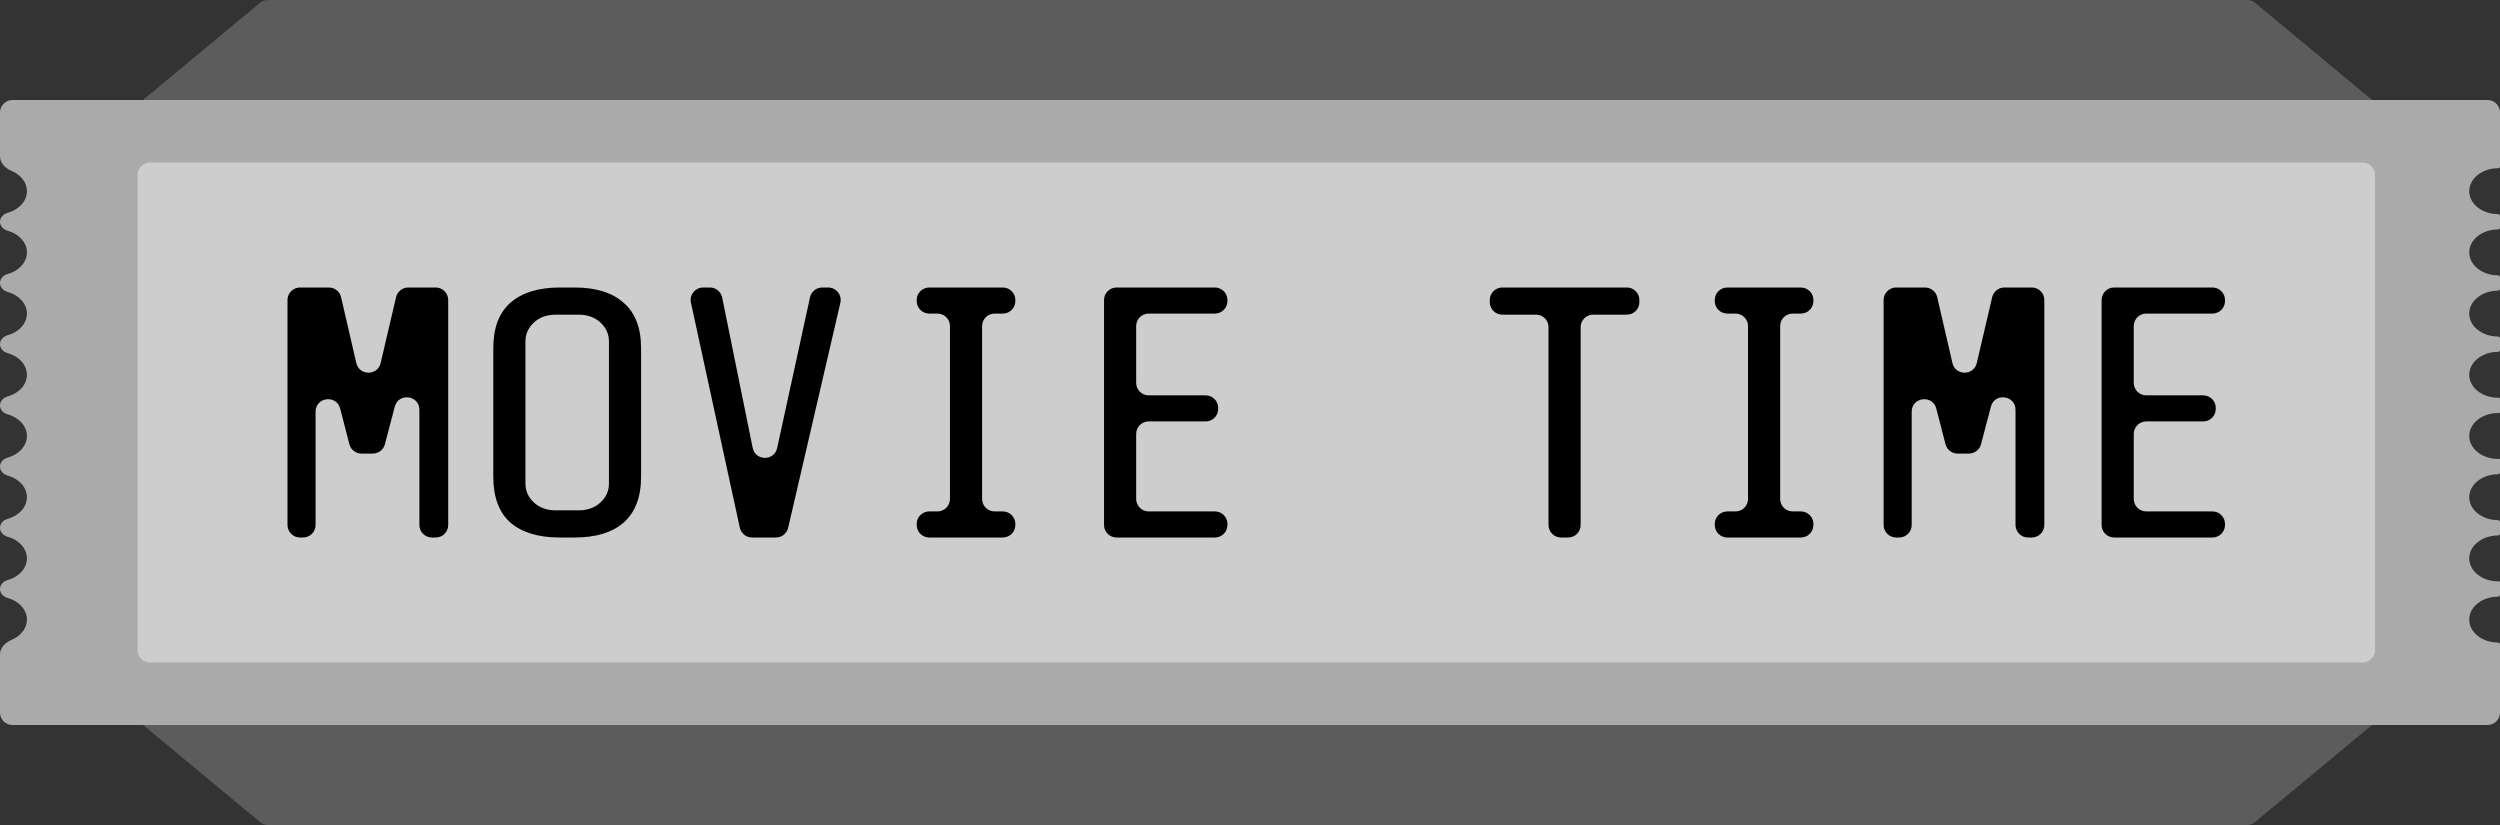 <svg width="200" height="66" viewBox="0 0 200 66" fill="none" xmlns="http://www.w3.org/2000/svg">
<rect x="0" y="0" width="200" height="66" fill="#333333" stroke="none"/>
<path d="M3 15.47C3 15.172 3.132 14.89 3.361 14.7L20.797 0.23C20.976 0.082 21.202 0 21.435 0H179.77C180.003 0 180.229 0.082 180.408 0.23L196.639 13.7C196.868 13.89 197 14.172 197 14.47V51.52C197 51.818 196.868 52.1 196.639 52.29L180.396 65.769C180.216 65.918 179.991 66 179.757 66H21.448C21.214 66 20.988 65.918 20.809 65.769L3.361 51.29C3.132 51.1 3 50.818 3 50.52V15.47Z" fill="#868686" fill-opacity="0.5"/>
<path d="M1 8C0.448 8 0 8.448 0 9V12.513C0 13.045 0.431 13.463 0.921 13.669C1.654 13.977 2.154 14.589 2.154 15.294C2.154 16.096 1.508 16.778 0.607 17.028C0.274 17.12 0 17.397 0 17.742V17.742C0 18.088 0.274 18.364 0.607 18.456C1.508 18.707 2.154 19.389 2.154 20.19C2.154 20.992 1.508 21.674 0.607 21.924C0.274 22.017 0 22.293 0 22.639V22.639C0 22.984 0.274 23.26 0.607 23.353C1.508 23.603 2.154 24.285 2.154 25.087C2.154 25.889 1.508 26.57 0.607 26.821C0.274 26.913 0 27.189 0 27.535V27.535C0 27.88 0.274 28.157 0.607 28.249C1.508 28.499 2.154 29.181 2.154 29.983C2.154 30.785 1.508 31.467 0.607 31.717C0.274 31.809 0 32.086 0 32.431V32.431C0 32.776 0.274 33.053 0.607 33.145C1.508 33.396 2.154 34.077 2.154 34.879C2.154 35.681 1.508 36.363 0.607 36.613C0.274 36.706 0 36.982 0 37.328V37.328C0 37.673 0.274 37.949 0.607 38.042C1.508 38.292 2.154 38.974 2.154 39.776C2.154 40.578 1.508 41.259 0.607 41.51C0.274 41.602 0 41.879 0 42.224V42.224C0 42.569 0.274 42.846 0.607 42.938C1.508 43.188 2.154 43.87 2.154 44.672C2.154 45.474 1.508 46.156 0.607 46.406C0.274 46.498 0 46.775 0 47.12V47.12C0 47.465 0.274 47.742 0.607 47.834C1.508 48.084 2.154 48.766 2.154 49.568C2.154 50.273 1.654 50.886 0.921 51.193C0.431 51.399 0 51.817 0 52.349V57C0 57.552 0.448 58 1 58H199C199.552 58 200 57.552 200 57V51.554C200 51.471 199.93 51.404 199.846 51.404V51.404C198.572 51.404 197.538 50.582 197.538 49.568C197.538 48.554 198.572 47.732 199.846 47.732V47.732C199.93 47.732 200 47.666 200 47.582V46.581C200 46.539 199.965 46.506 199.923 46.507V46.507C199.897 46.508 199.872 46.508 199.846 46.508C198.572 46.508 197.538 45.686 197.538 44.672C197.538 43.658 198.572 42.836 199.846 42.836V42.836C199.93 42.836 200 42.77 200 42.686V41.762C200 41.678 199.93 41.612 199.846 41.612V41.612C198.572 41.612 197.538 40.79 197.538 39.776C197.538 38.762 198.572 37.94 199.846 37.94V37.94C199.93 37.94 200 37.873 200 37.79V36.759C200 36.733 199.978 36.713 199.953 36.714V36.714L199.925 36.714C199.899 36.715 199.873 36.715 199.846 36.715C198.572 36.715 197.538 35.893 197.538 34.879C197.538 33.865 198.572 33.043 199.846 33.043C199.87 33.043 199.895 33.044 199.919 33.044V33.044C199.963 33.045 200 33.01 200 32.966V31.899C200 31.853 199.962 31.817 199.916 31.818V31.818C199.893 31.819 199.87 31.819 199.846 31.819C198.572 31.819 197.538 30.997 197.538 29.983C197.538 28.969 198.572 28.147 199.846 28.147V28.147C199.93 28.147 200 28.081 200 27.997V27.073C200 26.989 199.93 26.923 199.846 26.923V26.923C198.572 26.923 197.538 26.101 197.538 25.087C197.538 24.073 198.572 23.251 199.846 23.251V23.251C199.93 23.251 200 23.184 200 23.101V22.176C200 22.093 199.93 22.026 199.846 22.026V22.026C198.572 22.026 197.538 21.204 197.538 20.19C197.538 19.176 198.572 18.354 199.846 18.354V18.354C199.93 18.354 200 18.288 200 18.204V17.28C200 17.196 199.93 17.13 199.846 17.13V17.13C198.572 17.13 197.538 16.308 197.538 15.294C197.538 14.28 198.572 13.458 199.846 13.458V13.458C199.93 13.458 200 13.392 200 13.308V9C200 8.448 199.552 8 199 8H1Z" fill="#AAAAAA"/>
<path d="M11 14C11 13.448 11.448 13 12 13H189C189.552 13 190 13.448 190 14V52C190 52.552 189.552 53 189 53H12C11.448 53 11 52.552 11 52V14Z" fill="#F1F1F1" fill-opacity="0.5"/>
<path d="M30.792 35.54C30.676 35.98 30.279 36.286 29.825 36.286H28.918C28.461 36.286 28.063 35.977 27.949 35.535L27.215 32.688C26.921 31.55 25.246 31.762 25.246 32.937V42C25.246 42.552 24.799 43 24.246 43H24C23.448 43 23 42.552 23 42V24C23 23.448 23.448 23 24 23H26.313C26.779 23 27.183 23.321 27.287 23.775L28.504 29.04C28.743 30.072 30.211 30.073 30.452 29.043L31.686 23.772C31.792 23.32 32.195 23 32.66 23H34.857C35.409 23 35.857 23.448 35.857 24V42C35.857 42.552 35.409 43 34.857 43H34.551C33.999 43 33.551 42.552 33.551 42V32.785C33.551 31.613 31.883 31.397 31.584 32.53L30.792 35.54Z" fill="black"/>
<path d="M51.286 38.143C51.286 39.762 50.823 40.981 49.897 41.8C48.99 42.6 47.68 43 45.966 43H44.784C43.069 43 41.749 42.6 40.823 41.8C39.917 40.981 39.464 39.762 39.464 38.143V27.857C39.464 26.238 39.917 25.029 40.823 24.229C41.749 23.41 43.069 23 44.784 23H45.966C47.68 23 48.99 23.41 49.897 24.229C50.823 25.029 51.286 26.238 51.286 27.857V38.143ZM48.715 27.314C48.715 26.724 48.488 26.219 48.035 25.8C47.582 25.381 46.99 25.171 46.261 25.171H44.488C43.759 25.171 43.168 25.381 42.715 25.8C42.262 26.219 42.035 26.724 42.035 27.314V38.686C42.035 39.276 42.262 39.781 42.715 40.2C43.168 40.619 43.759 40.829 44.488 40.829H46.261C46.99 40.829 47.582 40.619 48.035 40.2C48.488 39.781 48.715 39.276 48.715 38.686V27.314Z" fill="black"/>
<path d="M55.274 24.212C55.139 23.589 55.614 23 56.252 23H56.794C57.27 23 57.68 23.335 57.774 23.801L60.214 35.828C60.429 36.889 61.941 36.9 62.171 35.843L64.8 23.787C64.9 23.328 65.306 23 65.777 23H66.254C66.898 23 67.374 23.599 67.229 24.226L63.052 42.226C62.947 42.679 62.544 43 62.078 43H60.162C59.691 43 59.285 42.672 59.185 42.212L55.274 24.212Z" fill="black"/>
<path d="M74.997 40.914C75.549 40.914 75.997 40.467 75.997 39.914V26.086C75.997 25.533 75.549 25.086 74.997 25.086H74.337C73.784 25.086 73.337 24.638 73.337 24.086V24C73.337 23.448 73.784 23 74.337 23H80.228C80.78 23 81.228 23.448 81.228 24V24.086C81.228 24.638 80.78 25.086 80.228 25.086H79.568C79.016 25.086 78.568 25.533 78.568 26.086V39.914C78.568 40.467 79.016 40.914 79.568 40.914H80.228C80.78 40.914 81.228 41.362 81.228 41.914V42C81.228 42.552 80.78 43 80.228 43H74.337C73.784 43 73.337 42.552 73.337 42V41.914C73.337 41.362 73.784 40.914 74.337 40.914H74.997Z" fill="black"/>
<path d="M97.194 23C97.746 23 98.194 23.448 98.194 24V24.086C98.194 24.638 97.746 25.086 97.194 25.086H91.894C91.342 25.086 90.894 25.533 90.894 26.086V30.629C90.894 31.181 91.342 31.629 91.894 31.629H96.455C97.007 31.629 97.455 32.076 97.455 32.629V32.714C97.455 33.267 97.007 33.714 96.455 33.714H91.894C91.342 33.714 90.894 34.162 90.894 34.714V39.914C90.894 40.467 91.342 40.914 91.894 40.914H97.194C97.746 40.914 98.194 41.362 98.194 41.914V42C98.194 42.552 97.746 43 97.194 43H89.323C88.77 43 88.323 42.552 88.323 42V24C88.323 23.448 88.77 23 89.323 23H97.194Z" fill="black"/>
<path d="M124.88 43C124.328 43 123.88 42.552 123.88 42V26.171C123.88 25.619 123.433 25.171 122.88 25.171H120.181C119.629 25.171 119.181 24.724 119.181 24.171V24C119.181 23.448 119.629 23 120.181 23H130.151C130.703 23 131.151 23.448 131.151 24V24.171C131.151 24.724 130.703 25.171 130.151 25.171H127.452C126.899 25.171 126.452 25.619 126.452 26.171V42C126.452 42.552 126.004 43 125.452 43H124.88Z" fill="black"/>
<path d="M138.841 40.914C139.394 40.914 139.841 40.467 139.841 39.914V26.086C139.841 25.533 139.394 25.086 138.841 25.086H138.181C137.629 25.086 137.181 24.638 137.181 24.086V24C137.181 23.448 137.629 23 138.181 23H144.073C144.625 23 145.073 23.448 145.073 24V24.086C145.073 24.638 144.625 25.086 144.073 25.086H143.413C142.86 25.086 142.413 25.533 142.413 26.086V39.914C142.413 40.467 142.86 40.914 143.413 40.914H144.073C144.625 40.914 145.073 41.362 145.073 41.914V42C145.073 42.552 144.625 43 144.073 43H138.181C137.629 43 137.181 42.552 137.181 42V41.914C137.181 41.362 137.629 40.914 138.181 40.914H138.841Z" fill="black"/>
<path d="M158.481 35.54C158.366 35.98 157.969 36.286 157.514 36.286H156.607C156.151 36.286 155.753 35.977 155.639 35.535L154.904 32.688C154.611 31.55 152.936 31.762 152.936 32.937V42C152.936 42.552 152.488 43 151.936 43H151.689C151.137 43 150.689 42.552 150.689 42V24C150.689 23.448 151.137 23 151.689 23H154.003C154.468 23 154.872 23.321 154.977 23.775L156.194 29.04C156.432 30.072 157.901 30.073 158.142 29.043L159.375 23.772C159.481 23.32 159.885 23 160.349 23H162.546C163.098 23 163.546 23.448 163.546 24V42C163.546 42.552 163.098 43 162.546 43H162.241C161.689 43 161.241 42.552 161.241 42V32.785C161.241 31.613 159.572 31.397 159.274 32.53L158.481 35.54Z" fill="black"/>
<path d="M177 23C177.552 23 178 23.448 178 24V24.086C178 24.638 177.552 25.086 177 25.086H171.7C171.147 25.086 170.7 25.533 170.7 26.086V30.629C170.7 31.181 171.147 31.629 171.7 31.629H176.261C176.813 31.629 177.261 32.076 177.261 32.629V32.714C177.261 33.267 176.813 33.714 176.261 33.714H171.7C171.147 33.714 170.7 34.162 170.7 34.714V39.914C170.7 40.467 171.147 40.914 171.7 40.914H177C177.552 40.914 178 41.362 178 41.914V42C178 42.552 177.552 43 177 43H169.128C168.576 43 168.128 42.552 168.128 42V24C168.128 23.448 168.576 23 169.128 23H177Z" fill="black"/>
</svg>
